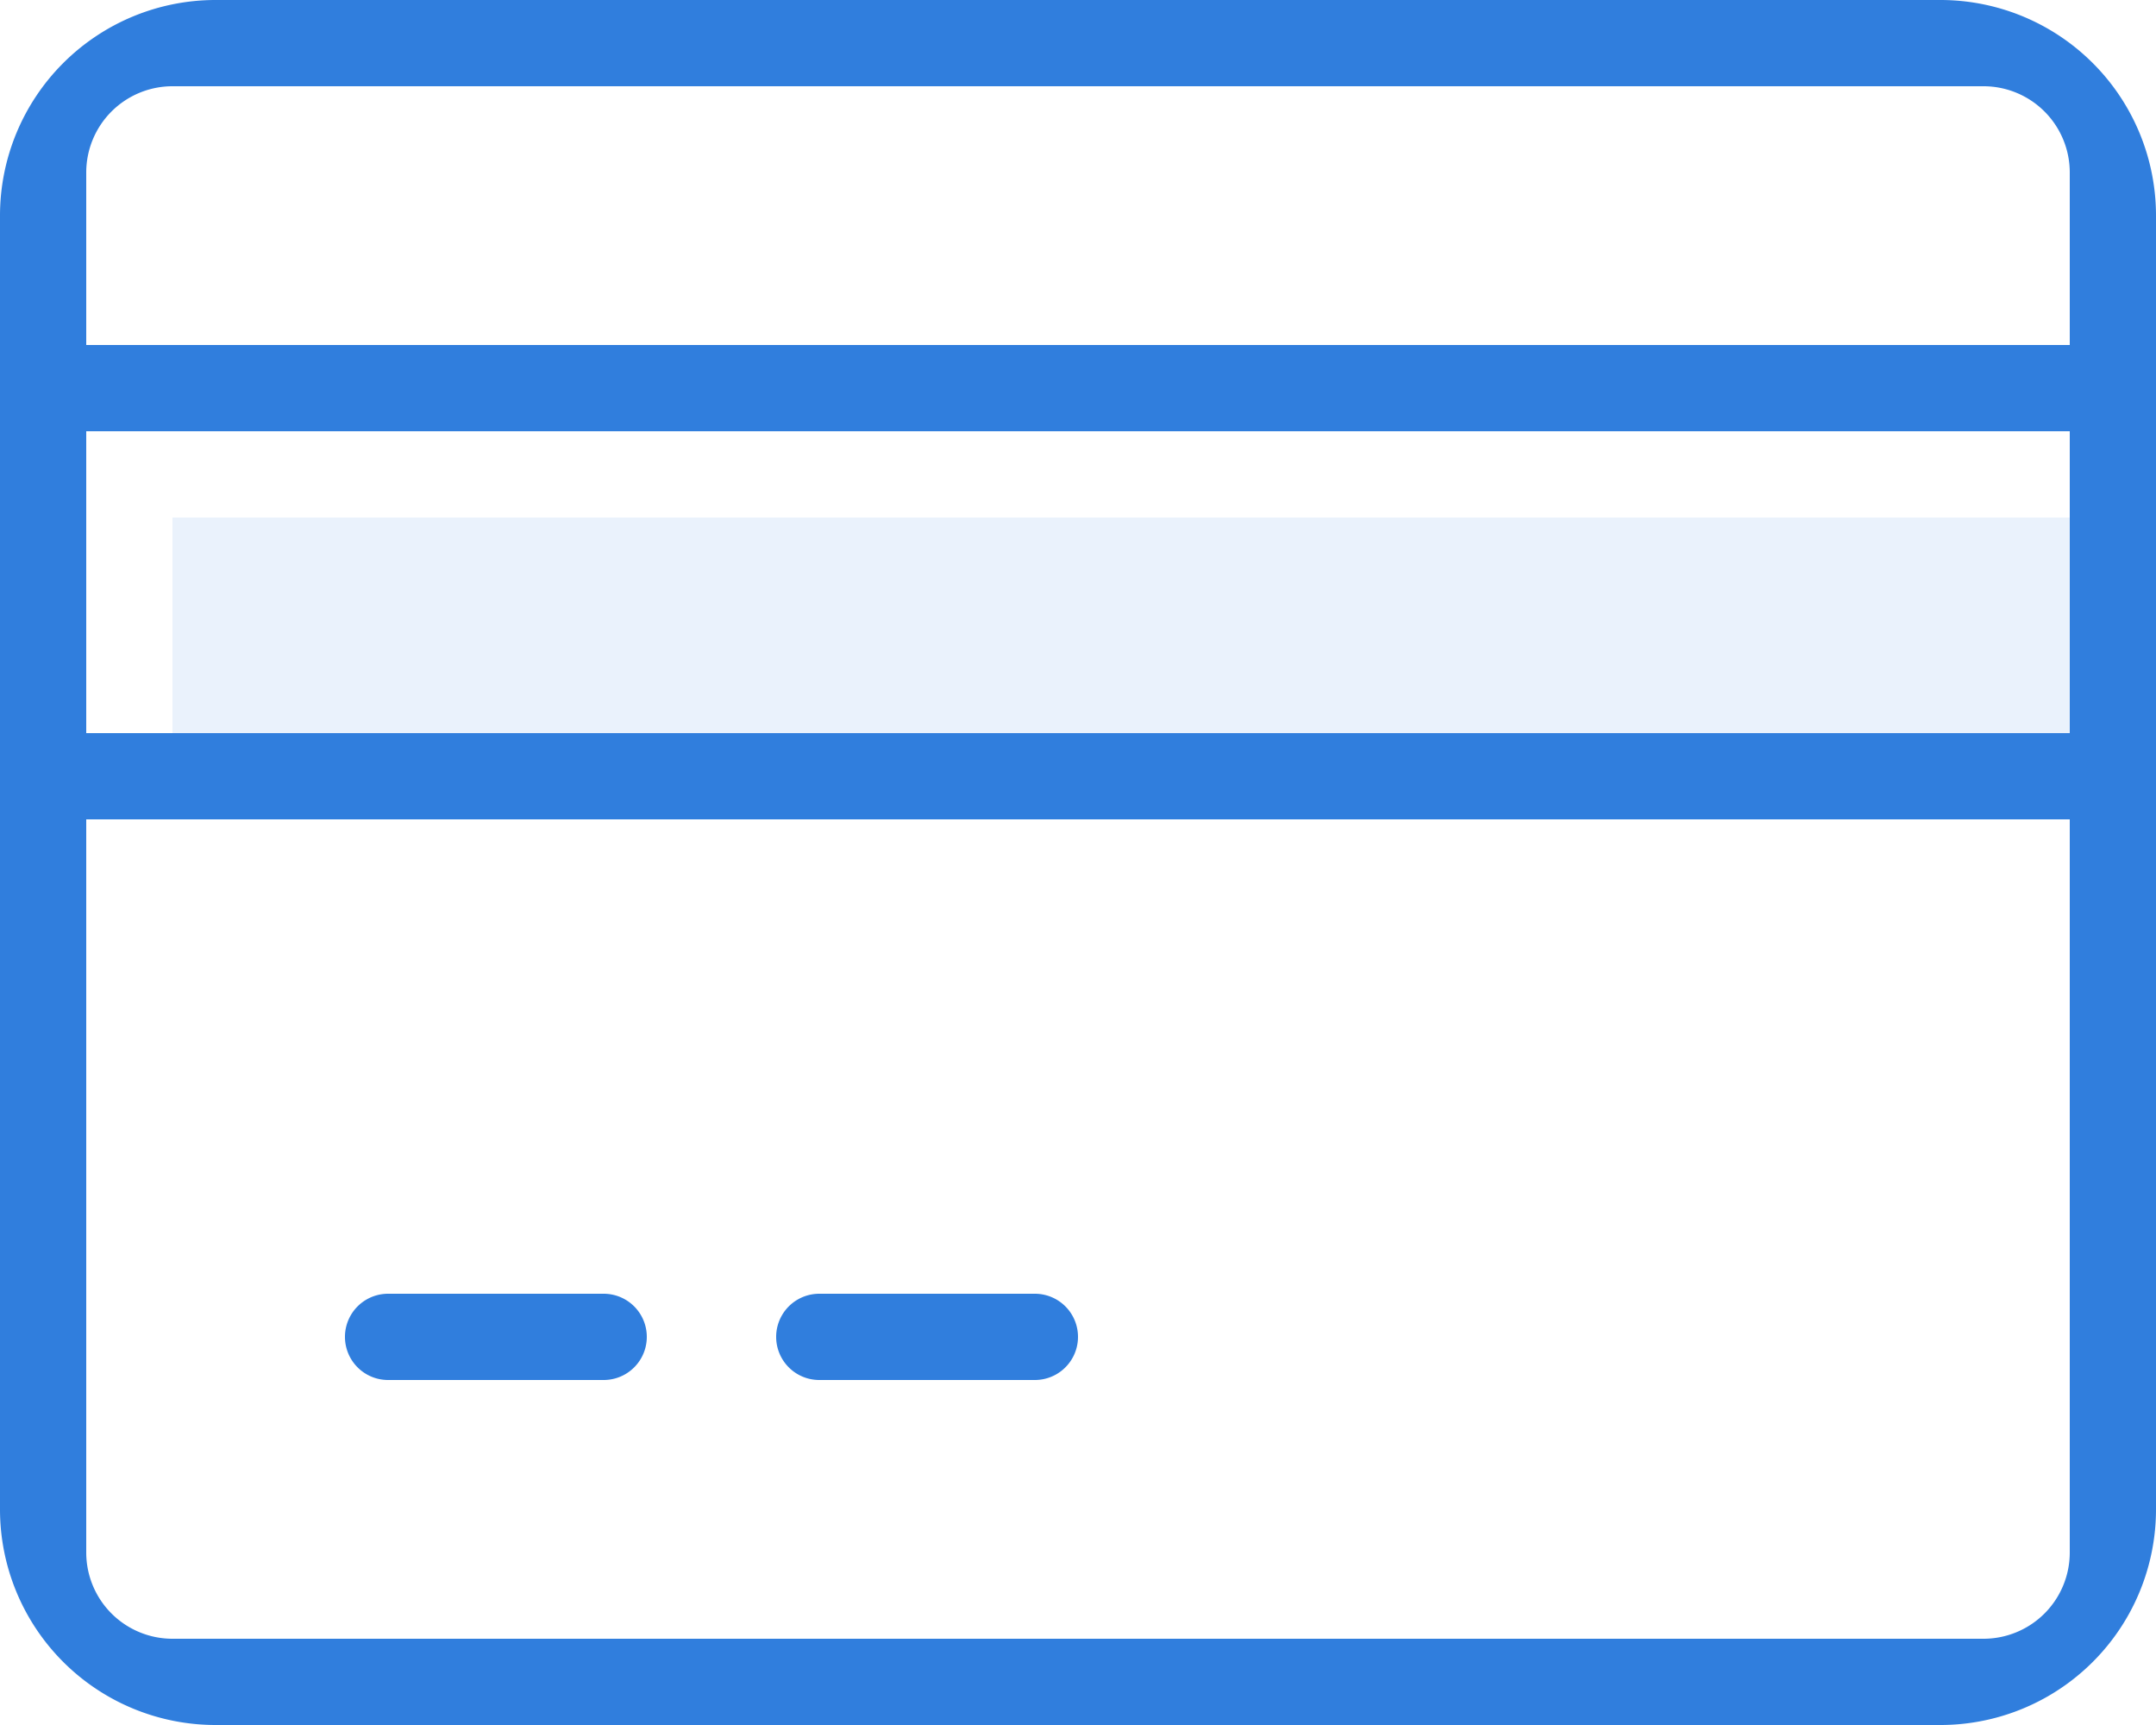 <svg xmlns="http://www.w3.org/2000/svg" width="50" height="40" viewBox="0 0 50 40">
  <defs>
    <style>
      .cls-1, .cls-2 {
        fill: #307edd;
      }

      .cls-1 {
        fill-rule: evenodd;
      }

      .cls-2 {
        opacity: 0.1;
      }
    </style>
  </defs>
  <path id="Rounded_Rectangle_925_copy" data-name="Rounded Rectangle 925 copy" class="cls-1" d="M1118,402h-40a5,5,0,0,1-5-5V367a5,5,0,0,1,5-5h40a5,5,0,0,1,5,5v30A5,5,0,0,1,1118,402Zm3-36a2,2,0,0,0-2-2h-42a2,2,0,0,0-2,2v4h46v-4Zm0,6h-46v7h46v-7Zm0,9h-46v17a2,2,0,0,0,2,2h42a2,2,0,0,0,2-2V381Zm-24,13h-5a1,1,0,0,1,0-2h5A1,1,0,0,1,1097,394Zm-10,0h-5a1,1,0,0,1,0-2h5A1,1,0,0,1,1087,394Z" transform="translate(-1073 -362)"/>
  <rect class="cls-2" x="4" y="12" width="44" height="5"/>
</svg>
